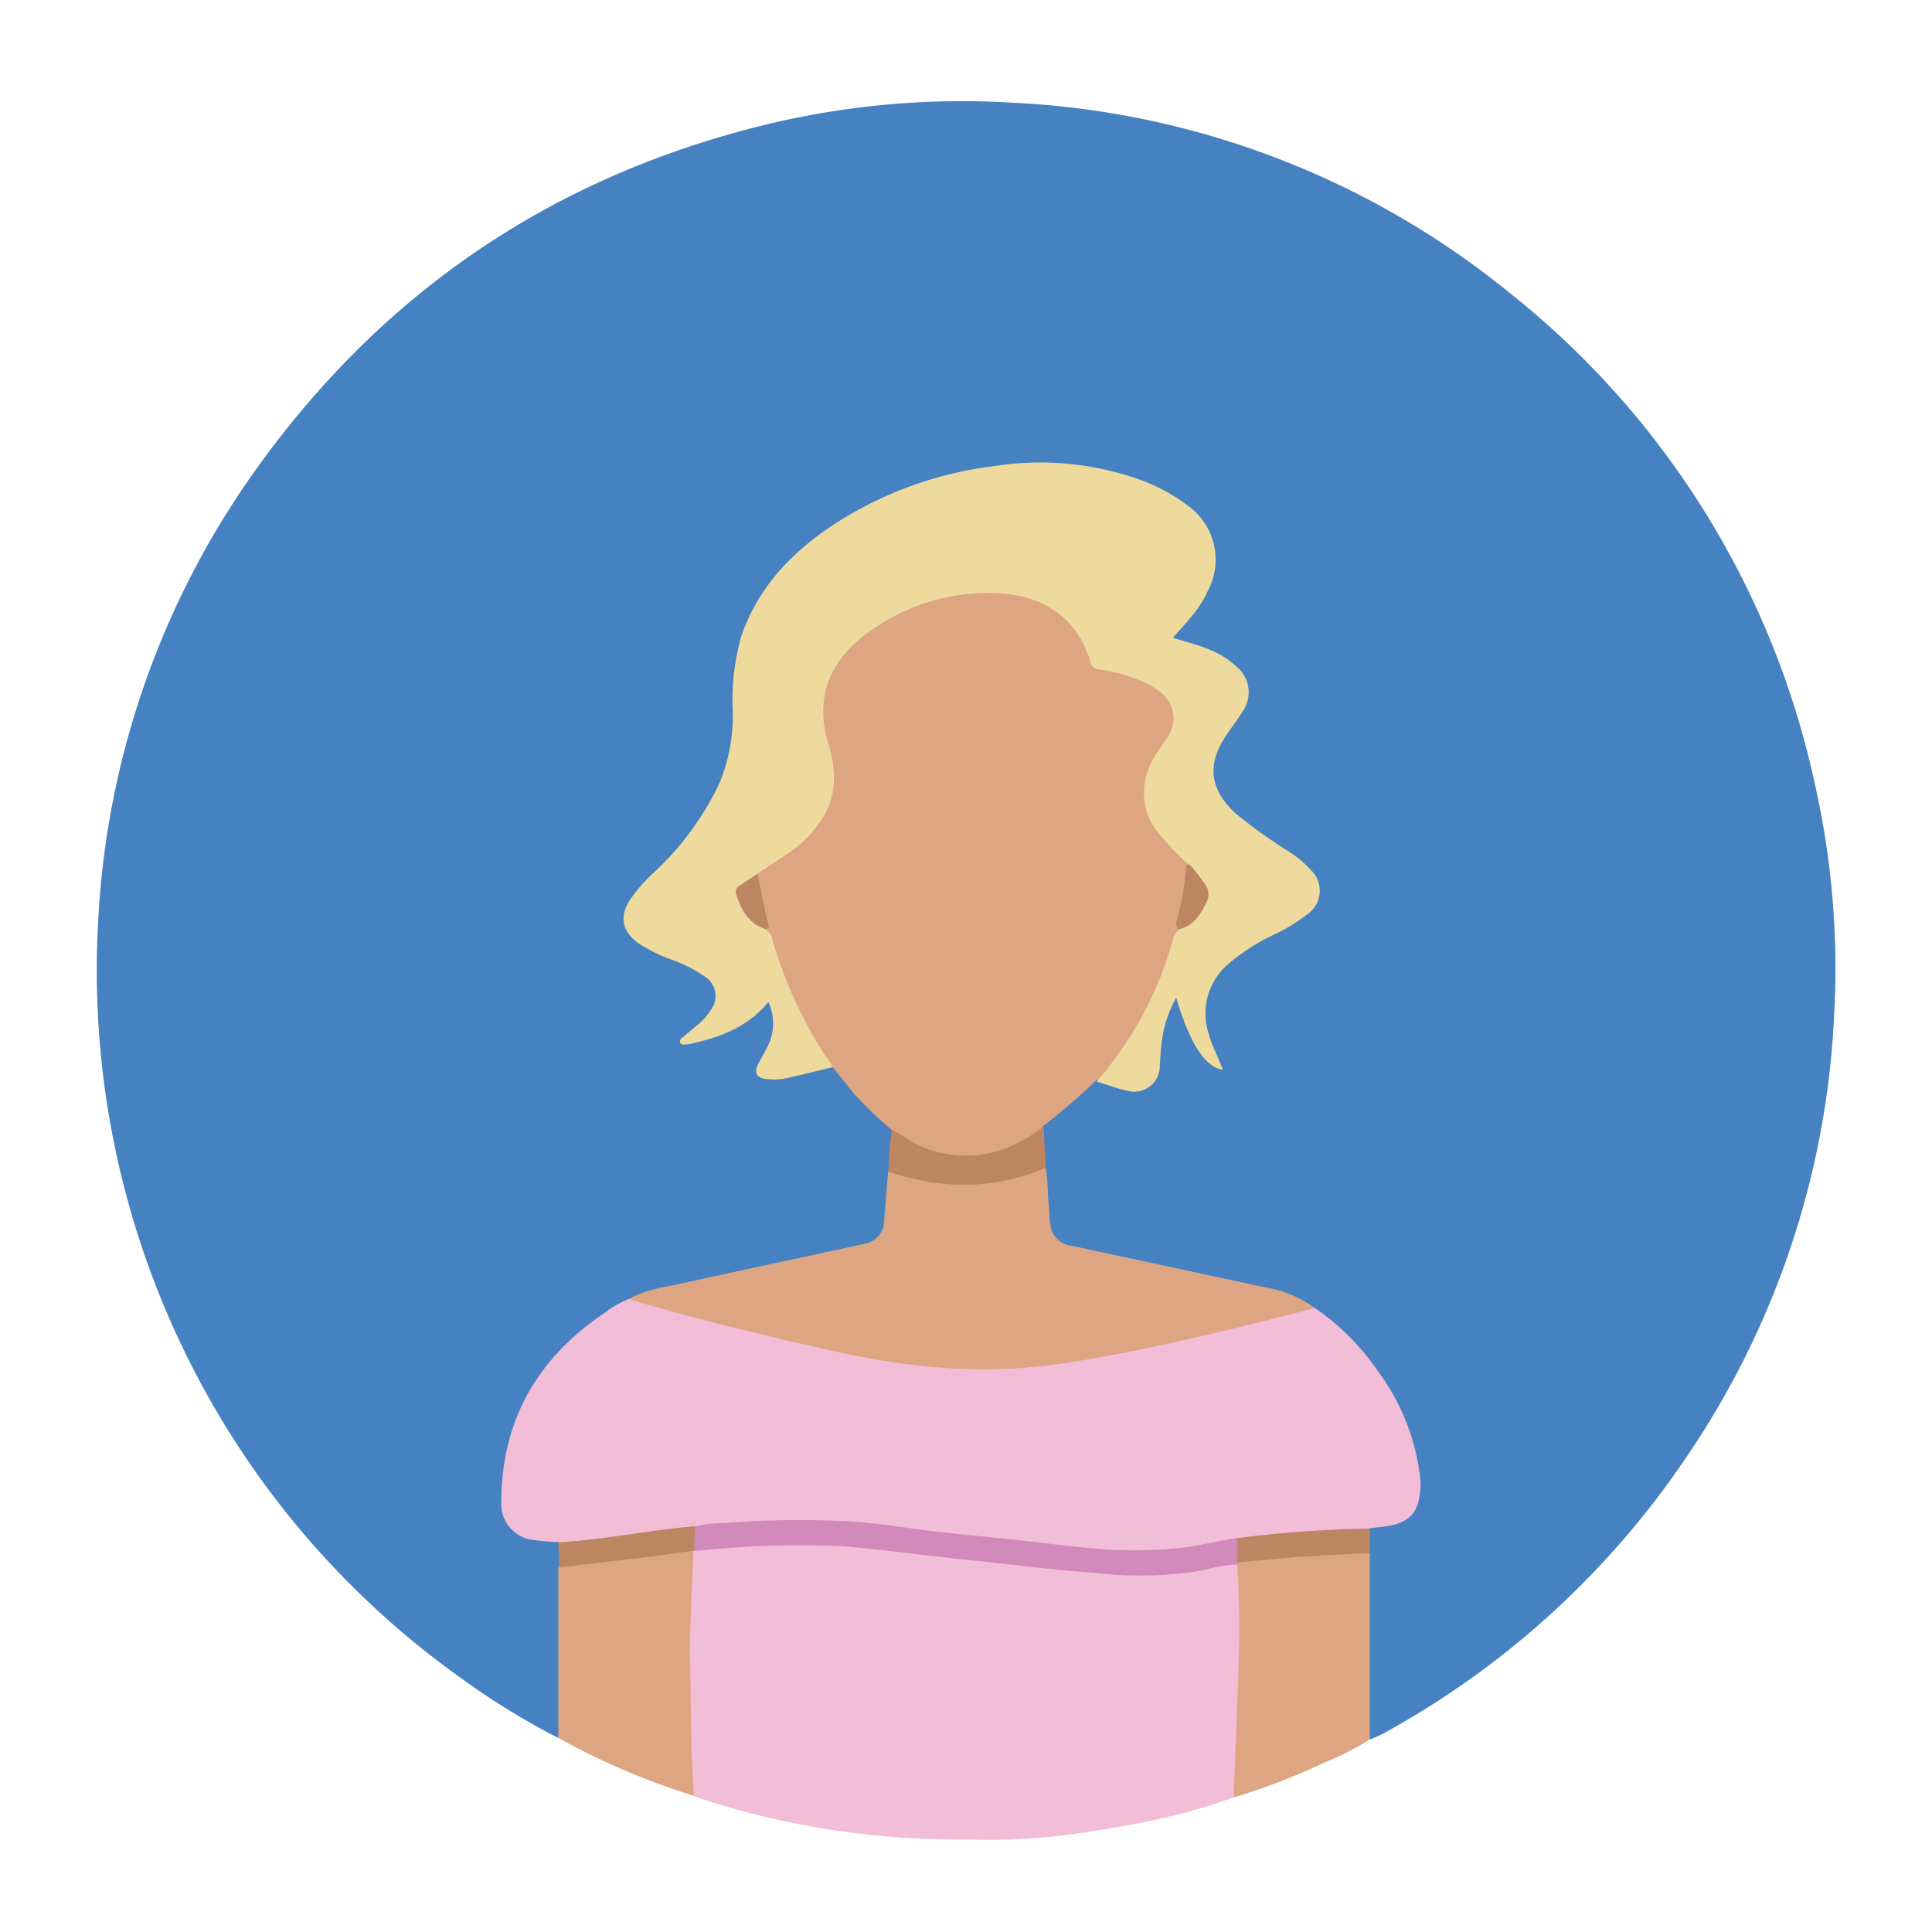 <svg id="Layer_1" data-name="Layer 1" xmlns="http://www.w3.org/2000/svg" viewBox="0 0 214.55 214.55"><defs><style>.cls-1{fill:#4681c2;}.cls-2{fill:#f2bdd7;}.cls-3{fill:#dda581;}.cls-4{fill:#eeda9c;}.cls-5{fill:#bc8662;}.cls-6{fill:#d28abb;}</style></defs><path class="cls-1" d="M62,193a80.34,80.34,0,0,1-10.74-6.6,96.1,96.1,0,0,1-32.31-39.65,96.64,96.64,0,0,1-8.06-44.18A94.37,94.37,0,0,1,28.68,51.78Q49.82,22.45,85,13.85a92.59,92.59,0,0,1,27.35-2.45,94.56,94.56,0,0,1,55.43,21.23,95.26,95.26,0,0,1,33.72,54.25A93.29,93.29,0,0,1,203.67,113a95,95,0,0,1-16.52,49,96.37,96.37,0,0,1-33.74,30.62,12.54,12.54,0,0,1-1.24.54,1.17,1.17,0,0,1-.39-1c0-6.51-.07-13,0-19.53a10.31,10.31,0,0,1,.11-2.66c.15-.38.49-.47.83-.56a3.89,3.89,0,0,1,.83-.14c3-.24,4.08-1.75,3.89-4.85a19.61,19.61,0,0,0-1.78-6.9,29.73,29.73,0,0,0-9.87-12.09,17.06,17.06,0,0,0-5.43-2.16q-10.48-2.19-21-4.49c-2.3-.5-3.11-1.51-3.21-3.87-.07-1.75-.19-3.49-.38-5.23,0-1.44-.36-2.87-.21-4.31a1.34,1.34,0,0,1,.56-.86,50,50,0,0,0,4.93-4.26,1.24,1.24,0,0,1,.74-.36c1,.15,2,.55,3,.76,2.27.49,3.44-.37,3.66-2.65a27.89,27.89,0,0,1,.49-3.75,11.93,11.93,0,0,1,.79-2.5c.19-.4.31-1,.84-1s.49.67.59,1.1a12,12,0,0,0,4,6.6,4.49,4.49,0,0,0-.54-1.55c-1.07-2.49-1.65-5-.41-7.62a10.9,10.9,0,0,1,4.44-4.36c1.56-1,3.26-1.66,4.8-2.63a8.14,8.14,0,0,0,2-1.59,2.72,2.72,0,0,0,.25-3.32,6.36,6.36,0,0,0-1.61-1.78c-1.6-1.2-3.3-2.27-4.94-3.4a17,17,0,0,1-2.94-2.55,5.76,5.76,0,0,1-1-7.08,25.63,25.63,0,0,1,2-3c1.68-2.33,1.42-4.13-.84-5.92a11.88,11.88,0,0,0-4.08-1.89l-.71-.2c-1.64-.48-1.69-.64-.61-1.94a19.08,19.08,0,0,0,2.9-4.11,7.07,7.07,0,0,0-2.26-9.18,23.53,23.53,0,0,0-11-4.27,39.37,39.37,0,0,0-20.14,2.48,34.12,34.12,0,0,0-13.11,8.35,19.41,19.41,0,0,0-5.73,13.94,38.53,38.53,0,0,1-.29,5.78,20.7,20.7,0,0,1-4,9.27,43.83,43.83,0,0,1-5.17,5.81,15.37,15.37,0,0,0-1.79,2.07c-1.38,2-1,3.7,1,5a34.76,34.76,0,0,0,4.7,2.11,11.78,11.78,0,0,1,2.35,1.38,2.73,2.73,0,0,1,.86,3.64,9.07,9.07,0,0,1-2.48,2.82c-.26.23-.6.38-.73.77.22.27.51.14.76.08,2.88-.66,5.58-1.65,7.67-3.88.73-.77,1.13-.67,1.38.39a6.37,6.37,0,0,1-.46,4.41c-.26.53-.61,1-.87,1.56-.46,1-.23,1.37.83,1.45a14.38,14.38,0,0,0,4.47-.63,9.26,9.26,0,0,1,2.56-.53c.52.13.77.57,1,1a27.83,27.83,0,0,0,5,5.22c.37.31.79.6.74,1.18a40,40,0,0,1-.24,4.38c-.14,1.92-.2,3.85-.46,5.76a3.11,3.11,0,0,1-2.71,2.69c-2.78.61-5.55,1.23-8.33,1.81-4.87,1-9.73,2.08-14.6,3.13a12.61,12.61,0,0,0-2.67.93c-7.47,3.84-12.33,9.68-13.87,18.08A20.59,20.59,0,0,0,56,167a3.66,3.66,0,0,0,2.92,3.64,9.15,9.15,0,0,0,2.08.29c.45,0,.94,0,1.21.46a10.23,10.23,0,0,1,.13,2.87c.11,4.58,0,9.16,0,13.74,0,1.22,0,2.45,0,3.67A1.71,1.71,0,0,1,62,193Z"/><path class="cls-2" d="M137,199.61a70.06,70.06,0,0,1-11.32,3c-2.53.47-5.07.89-7.63,1.21-2,.25-4,.38-6,.46s-3.93,0-5.89,0a92.72,92.72,0,0,1-14.69-1.21,90.82,90.82,0,0,1-13.91-3.42,5,5,0,0,1-.48-.21,1.12,1.12,0,0,1-.41-1c0-2-.27-3.91-.25-5.87,0-2.31,0-4.62-.11-6.93a116.74,116.74,0,0,1,.37-12.68,1.6,1.6,0,0,1,.18-.6.79.79,0,0,1,.3-.27,17.4,17.4,0,0,1,4.37-.5,79.84,79.84,0,0,1,12.08-.13c7.79.64,15.53,1.73,23.31,2.5,2.75.28,5.51.59,8.27.7a40,40,0,0,0,10.34-1c.66-.15,1.37-.41,2,.09a11.52,11.52,0,0,1,.47,3.73c.06,5.21-.14,10.43-.39,15.64a41.48,41.48,0,0,1-.19,5.35A2,2,0,0,1,137,199.61Z"/><path class="cls-3" d="M137,199.61c.19-5.2.43-10.4.57-15.61a95.14,95.14,0,0,0-.19-10.27.29.29,0,0,1,.12-.34,15.51,15.51,0,0,1,3.82-.59c3.3-.27,6.61-.5,9.92-.56a1.11,1.11,0,0,1,.88.23q0,9.72,0,19.44c0,.42,0,.84,0,1.26a32,32,0,0,1-5.12,2.6A72.48,72.48,0,0,1,137,199.61Z"/><path class="cls-3" d="M77,172.27c-.13,4.16-.44,8.32-.36,12.48.1,4.89.06,9.8.42,14.68A80.61,80.61,0,0,1,62,193c0-5.84,0-11.68,0-17.52,0-.45,0-.91,0-1.36a1.37,1.37,0,0,1,1.11-.5c3.85-.21,7.62-1,11.44-1.43A3.85,3.85,0,0,1,77,172.27Z"/><path class="cls-3" d="M99,125.46a44,44,0,0,1-4.33-4.19c-.73-.93-1.47-1.85-2.2-2.77a7.25,7.25,0,0,1-2.13-2.81,46.27,46.27,0,0,1-4.88-11.14c-.14-.51-.58-.88-.64-1.42,0-1.48-.56-2.87-.71-4.33A12.94,12.94,0,0,1,84,97c.17-.57.69-.76,1.13-1a21.81,21.81,0,0,0,5.09-4A8.69,8.69,0,0,0,92,83.7a24.9,24.9,0,0,1-.81-4,9.58,9.58,0,0,1,3.48-8.31,21.82,21.82,0,0,1,17.15-5.72c4.46.39,7.8,2.62,9.32,7a2,2,0,0,0,1.76,1.48,13.15,13.15,0,0,1,4.89,1.55c1.54.92,2.92,2,2.75,4.11a4.5,4.5,0,0,1-.74,2.16,18.93,18.93,0,0,0-1.67,2.67,6.74,6.74,0,0,0,.79,7.59,32.5,32.5,0,0,0,2.65,2.85c.26.26.62.47.64.92-.33,2.36-.93,4.68-1.2,7a58.34,58.34,0,0,1-4.88,11.48,49.59,49.59,0,0,1-3.57,4.94,1.45,1.45,0,0,1-.78.5,66.33,66.33,0,0,1-5.89,5.09,6.93,6.93,0,0,1-3.37,2.4,12.79,12.79,0,0,1-13-1.41A1,1,0,0,1,99,125.46Z"/><path class="cls-2" d="M146,145.24a26.78,26.78,0,0,1,7,7,24.56,24.56,0,0,1,4.69,11.66,7.73,7.73,0,0,1-.19,2.92c-.46,1.74-1.79,2.4-3.42,2.65-.66.1-1.32.16-2,.25a6.41,6.41,0,0,1-3.17.47c-3.84.11-7.66.46-11.47.92a52.55,52.55,0,0,1-11.15,1.42,87.9,87.9,0,0,1-9-.69c-7.77-.83-15.53-1.9-23.32-2.55a73.15,73.15,0,0,0-11.56.06c-1.75.13-3.5.25-5.24.42-3.39.33-6.75.86-10.12,1.33-1.18.16-2.37.24-3.55.38a2.06,2.06,0,0,1-1.53-.23A28.81,28.81,0,0,1,59.1,171a4,4,0,0,1-3.43-4.15c0-9.15,4.06-16.12,11.6-21.14a10.32,10.32,0,0,1,2.65-1.49,3,3,0,0,1,1.53.18c8,2.23,16.14,4.28,24.33,6a67.75,67.75,0,0,0,16.32,1.32,74.46,74.46,0,0,0,10.52-1.4c7.4-1.33,14.69-3.12,22-5A2.44,2.44,0,0,1,146,145.24Z"/><path class="cls-4" d="M85,103.18a1.64,1.64,0,0,1,.75,1.06,48.11,48.11,0,0,0,5,11.55c.54.93,1.17,1.8,1.76,2.71-1.67.4-3.33.82-5,1.2a6.61,6.61,0,0,1-2.62.09c-.84-.14-1.13-.68-.78-1.44s.85-1.53,1.22-2.33a5.61,5.61,0,0,0,0-4.74c-2.25,2.74-5.29,3.89-8.55,4.62A3.84,3.84,0,0,1,76,116a.42.42,0,0,1-.45-.19c-.12-.24,0-.41.19-.55l1.61-1.35a6.88,6.88,0,0,0,1.61-1.79,2.55,2.55,0,0,0-.72-3.69,15.6,15.6,0,0,0-3.64-1.85,17.59,17.59,0,0,1-3.76-1.87c-1.79-1.33-2.07-3-.84-4.84a17.81,17.81,0,0,1,2.56-2.93,32.44,32.44,0,0,0,7.27-9.83,19.43,19.43,0,0,0,1.55-8,26,26,0,0,1,.93-8.42c1.85-5.43,5.57-9.34,10.25-12.42a42,42,0,0,1,17.91-6.52A32.92,32.92,0,0,1,125.79,53a20.23,20.23,0,0,1,6.14,3.16,7.38,7.38,0,0,1,2.23,9.4,12.65,12.65,0,0,1-1.72,2.76c-.69.84-1.42,1.63-2.19,2.5,1.39.45,2.78.76,4.08,1.33a9.24,9.24,0,0,1,3,1.89A3.69,3.69,0,0,1,138,79c-.54.9-1.2,1.73-1.79,2.6-2.23,3.3-1.89,6.06,1.05,8.77a59.69,59.69,0,0,0,5.9,4.22,12.29,12.29,0,0,1,2.39,2,3.18,3.18,0,0,1-.45,5,18.8,18.8,0,0,1-3.48,2.14,22.2,22.2,0,0,0-5.53,3.6,7.23,7.23,0,0,0-1.9,7.35c.36,1.43,1.11,2.7,1.61,4.13-2-.3-3.69-3-5.18-8a12.83,12.83,0,0,0-1.61,5c-.12.83-.15,1.67-.21,2.51a2.85,2.85,0,0,1-3.69,2.79c-1.13-.25-2.21-.66-3.32-1a41,41,0,0,0,8.45-15.66,1.77,1.77,0,0,1,.65-1.15,8,8,0,0,0,2.7-2.84,2.16,2.16,0,0,0-.14-2.26c-.43-.7-1.25-1.16-1.33-2.08a33.16,33.16,0,0,1-3.49-3.62c-2.2-2.68-2.06-6.22,0-9.16a15.83,15.83,0,0,0,1.27-1.91c1-2,.18-4.06-2.11-5.3A17.58,17.58,0,0,0,122,74.33a.94.94,0,0,1-.9-.79c-1.5-5.1-5.45-7.49-10.51-7.67A22.39,22.39,0,0,0,98,69.18C95,71,92.44,73.34,91.62,77A11.08,11.08,0,0,0,92,82.58c.79,2.74,1,5.41-.48,8A13.47,13.47,0,0,1,87.15,95c-1,.69-2,1.35-3.07,2-.26.68-1,.86-1.48,1.26a1.15,1.15,0,0,0-.44,1.46,5.4,5.4,0,0,0,2.07,2.83C84.49,102.75,84.8,102.87,85,103.18Z"/><path class="cls-3" d="M146,145.24c-4.54,1.24-9.13,2.34-13.72,3.4-5.07,1.16-10.17,2.2-15.32,2.92a59.62,59.62,0,0,1-12.46.31c-7.4-.51-14.52-2.42-21.68-4.12-3.94-.94-7.84-2-11.75-3.11-.4-.11-.79-.27-1.18-.41,1.71-1,3.69-1.25,5.59-1.66,6.8-1.49,13.61-2.94,20.41-4.42a2.66,2.66,0,0,0,2.3-2.71c.13-1.78.29-3.56.44-5.34a2.91,2.91,0,0,1,2.13.26,19.47,19.47,0,0,0,5.8.87,23.17,23.17,0,0,0,8.35-1.41c.38-.14.76-.4,1.19-.14.32,1.48.21,3,.4,4.49.08.55,0,1.12.13,1.67a2.64,2.64,0,0,0,2.31,2.49L140.68,143A12.78,12.78,0,0,1,146,145.24Z"/><path class="cls-5" d="M116.13,129.68a23.06,23.06,0,0,1-9.47,1.89,26.11,26.11,0,0,1-8-1.47,36.13,36.13,0,0,1,.38-4.64c1.23.58,2.27,1.49,3.57,2,4.89,1.81,9.25.74,13.27-2.34C116,126.62,116.05,128.15,116.13,129.68Z"/><path class="cls-5" d="M62,171.28C67,171,72,169.94,77,169.5h.21a2.43,2.43,0,0,1-.1,2.72.28.28,0,0,0-.13,0c-2.58.35-5.17.71-7.75,1-2.38.3-4.77.56-7.15.84Z"/><path class="cls-5" d="M137.43,170.8a134,134,0,0,1,14.71-1.05c0,.9,0,1.81,0,2.72-2.64.14-5.29.24-7.93.43-2.25.16-4.5.41-6.75.61A2.36,2.36,0,0,1,137.43,170.8Z"/><path class="cls-6" d="M137.43,170.8c0,.91,0,1.81,0,2.71l-.06.22c-1.93.06-3.75.75-5.66.93a41.43,41.43,0,0,1-8.26.19c-1.87-.19-3.75-.31-5.62-.49-2.36-.24-4.71-.51-7.07-.77-2.14-.24-4.29-.46-6.44-.71-2.63-.29-5.25-.62-7.88-.9-1.46-.15-2.92-.31-4.38-.34-3.43-.06-6.86-.06-10.29.2l-4.68.39c0-.91.06-1.82.1-2.72a12.46,12.46,0,0,1,3.21-.37,101.81,101.81,0,0,1,13.64-.2c3.4.16,6.78.79,10.17,1.17,2.84.32,5.68.58,8.52.88,3,.33,6.09.75,9.14,1a47.84,47.84,0,0,0,9.19-.09C133.2,171.66,135.29,171.1,137.43,170.8Z"/><path class="cls-5" d="M132.1,96a20.73,20.73,0,0,1,1.74,2.22,1.82,1.82,0,0,1,.12,2c-.67,1.39-1.46,2.63-3.09,3a1,1,0,0,1-.17-1.07,29.87,29.87,0,0,0,1-5.7A.4.4,0,0,1,132.1,96Z"/><path class="cls-5" d="M85,103.18c-1.9-.65-2.73-2.16-3.25-3.94a.73.73,0,0,1,.38-.88c.66-.46,1.34-.89,2-1.33.28,1.41.56,2.83.85,4.24.09.45.21.88.34,1.31S85.32,103.13,85,103.18Z"/></svg>